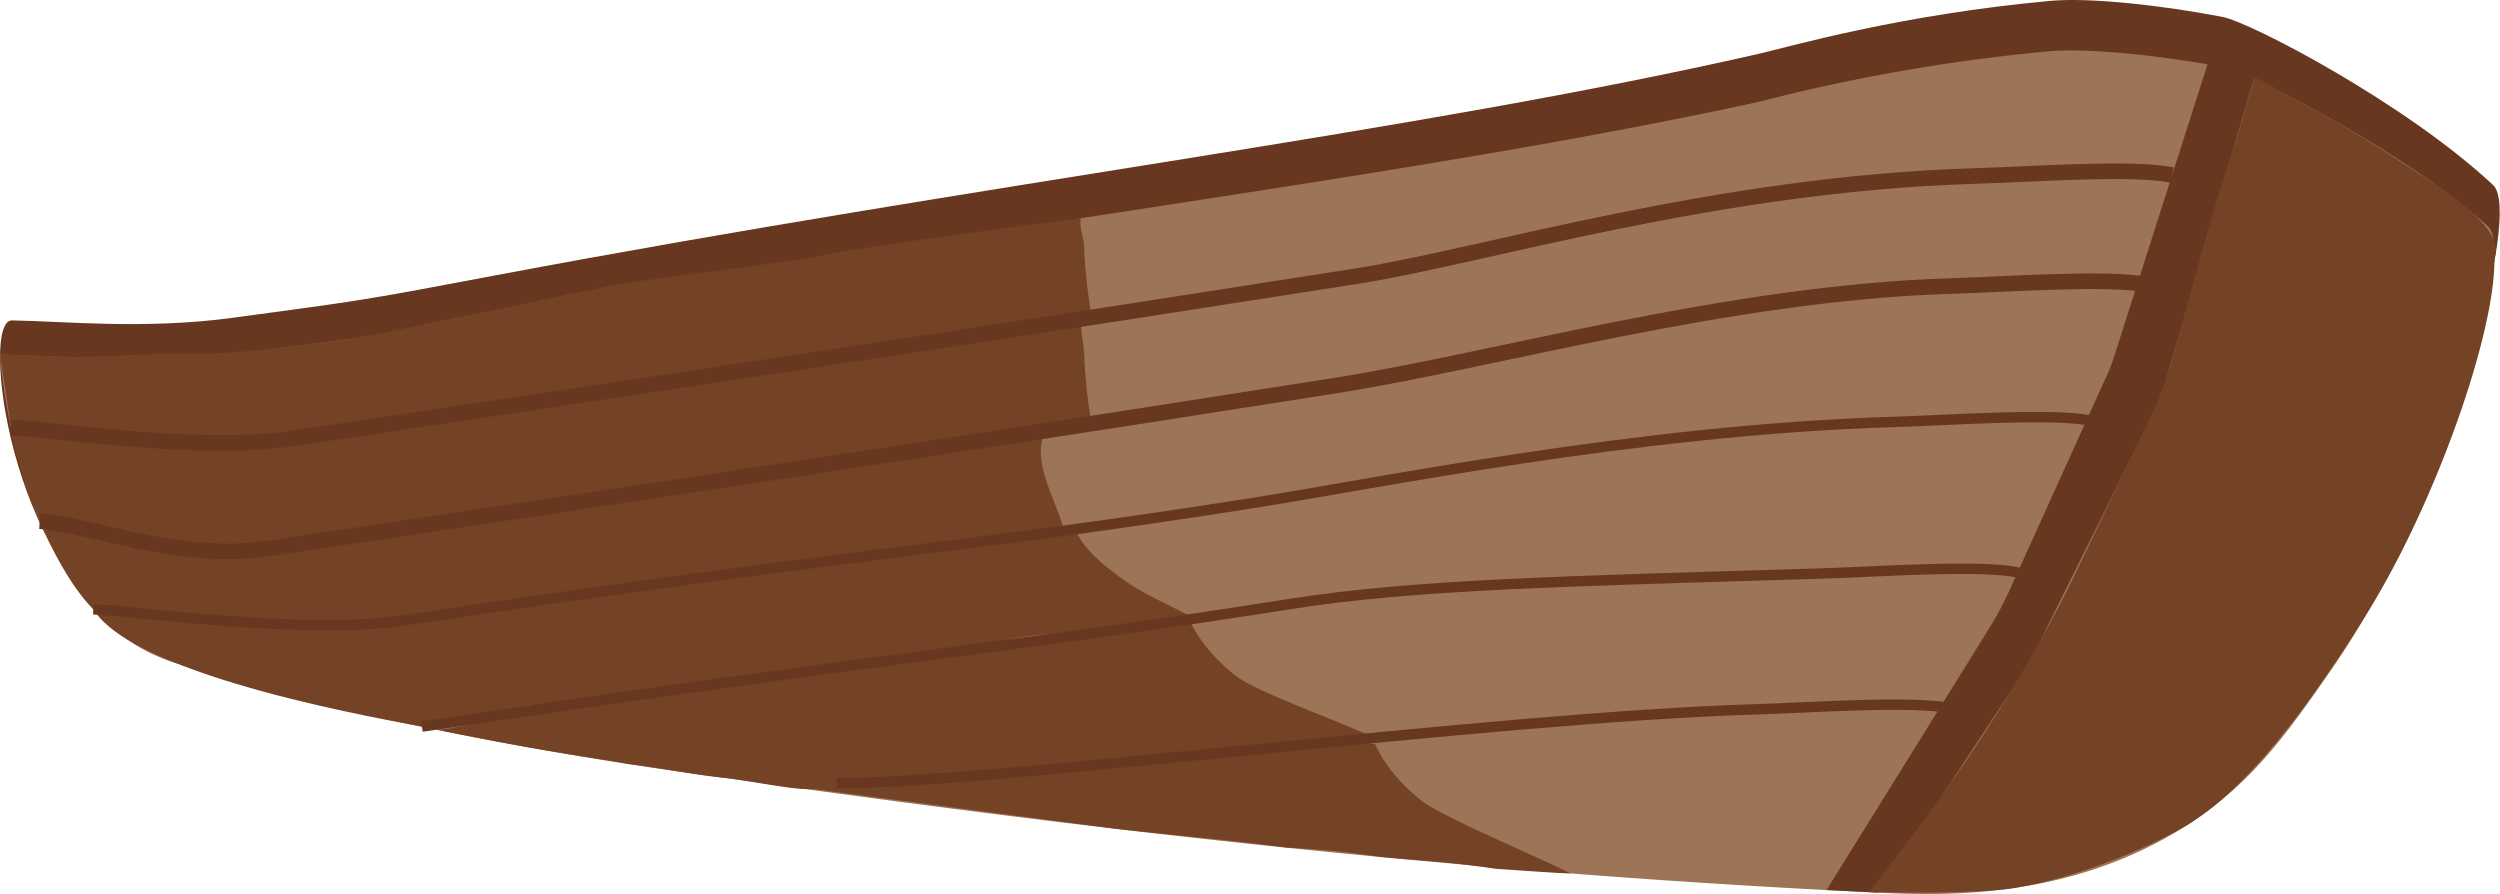 <svg id="Layer_1" data-name="Layer 1" xmlns="http://www.w3.org/2000/svg" width="169.44mm" height="60.59mm" viewBox="0 0 480.31 171.76">
  <defs>
    <style>
      .cls-1 {
        fill: #68371f;
      }

      .cls-2 {
        fill: #9e7456;
      }

      .cls-3 {
        fill: #744224;
      }

      .cls-4, .cls-5 {
        fill: none;
        stroke: #68371f;
        stroke-miterlimit: 10;
      }

      .cls-4 {
        stroke-width: 3px;
      }

      .cls-5 {
        stroke-width: 2px;
      }
    </style>
  </defs>
  <title>single_boat</title>
  <g>
    <path class="cls-1" d="M479,35.56c5.73,5.34-8.57,56.73-30,89-9.2,13.92-16.34,24.46-29.94,33.1-22.19,14.09-46,13.22-58.32,12.61C263.67,165.49,185,154.09,127,145.61c-27.46-4-72-13-90.82-20.22-1.26-.48-5.82-1.12-11-3.94C2,108.94-3.88,61.47,2.27,61.56c10,.15,25.43,1.78,42.34-.49,25.52-3.43,25.52-3.43,50.65-8.18C190.08,35,272.05,25.38,337.93,10.33,343.46,9.07,365,2.79,394,.16c7.45-.67,21.45.85,33,3.09C432.42,4.29,462.2,19.85,479,35.56Z"/>
    <path class="cls-2" d="M478,43.47c5.68,5.08-8.49,53.9-29.69,84.6-9.12,13.22-16.19,23.23-29.68,31.44-22,13.39-45.55,12.56-57.79,12-96.3-4.58-174.26-15.41-231.78-23.47-27.22-3.81-71.34-12.33-90-19.2-1.25-.46-5.77-1.07-10.94-3.75C5.21,113.18.55,76,0,68.07c0,0,30.65,1.8,47.42-.36,25.28-3.26,25.28-3.26,50.2-7.77,94-17,175.22-26.14,240.52-40.43a353,353,0,0,1,55.57-9.66c7.39-.65,21.26.8,32.73,2.93C431.8,13.77,461.32,28.55,478,43.47Z"/>
    <path class="cls-1" d="M350.93,171l9.92.5L388,130.27a53.94,53.94,0,0,0,3.23-5.61l22-44.34a48.09,48.09,0,0,0,3.13-8l18.95-65-8.3-4L406.17,68.54a35.14,35.14,0,0,1-2.09,5.13L385.9,113.8A61.93,61.93,0,0,1,382,121Z"/>
    <path class="cls-3" d="M479.24,49.74c0-1,3.33-4.5-11.48-14.38C451.08,24.23,446,21.8,439.14,18.19c-.41-.22-5.87-3.91-6.13-2.94-.72,2.71-3.19,11.21-3.59,12.34-4.95,13.89-11,38.48-12.65,43.39-2.55,7.65-.84,3.23-9.64,21.67C398,111.75,397.06,114,392,123.08c-15.2,27.16-29.12,42.68-32.84,48.32,0,0,20.21.52,28-.81,16-2.74,30.68-10.42,34.2-12.79,4.08-2.76,15.1-10.26,33.76-40.53C468.14,96.12,479.46,63.79,479.24,49.74Z"/>
    <path class="cls-3" d="M5,93c.81,3.29,1.32,3.57,2.64,7.15,11.84,2.11,23.12,4.9,34.7,5.8,7-.17,14.71-1.63,21.72-2.4,6-.65,11.11-1.72,17-2.56,7.14-1,12.76-1.8,19.87-3,9.94-1.66,20.44-2.56,30.31-4.58,6.8-1.39,71.83-9.89,78.47-12a109.65,109.65,0,0,1-1.36-12c0-3.43-1-6.27-.52-8.17-4.67.54-45.33,6.47-49.85,7.65-14.13,3.69-18.71,2.38-32.95,5.65-9.68.81-22.57,2.37-32.88,4.3-8.94,1.68-18.25,3-27.28,4.1-11.25,1.39-20.61,2.5-31.95,2.35-7.63-.11-12-1.36-21.94-2.35-.63-.15-8.23-.73-8.88-.81C2.1,85.11,5,92.65,5,93Z"/>
    <path class="cls-3" d="M2.1,82.14c11.83,2.12,28.63,2.07,40.21,3,7-.17,14.71-1.63,21.73-2.4,5.94-.65,11.11-1.71,17-2.56,7.14-1,12.76-1.8,19.87-3,9.93-1.65,20.44-2.56,30.31-4.58,6.8-1.38,71.82-9.88,78.47-12a111.4,111.4,0,0,1-1.37-12c0-3.43-1.1-4.79-.63-6.68-4.67.54-45.26,6-49.78,7.14-2.85.7-18.6,2.75-32.9,4.67-10.25,1.25-23.59,4.69-33.9,6.62C82.2,62,72.29,64.52,63.26,65.64,52,67,45.13,68.14,33.79,68c-7.63-.11-12.82.73-23.3.54C9.86,68.36.66,68.14,0,68.07"/>
    <path class="cls-3" d="M17.93,117.06C26,130.28,76.27,138.6,81.06,139.61c6.66.8,18.18-4.9,24.85-4.22,3.59.36,9.24-1.37,12.83-1.31,12.27.24,14.21-3.46,26.48-3.71,10.25-.21,19.64-3.4,29.87-4,8.25-.51,16.35-3.61,24.59-4.38,9.61-.91,19.2-2,28.8-3,.21,0,.4-.26.6-.39-4.7-2.53-9.7-4.51-14-7.75-3.55-2.65-6.95-5.38-8.76-9.59-6.88,1-13.75,2.16-20.64,3.14s-14,1.74-20.92,2.86c-6.64,1.07-13.35,1.37-20,2.32-4.05.57-8.16.8-12.24,1.08-16.26,1.1-30.3,3.48-48.91,6.1C78.67,116.6,22.87,116.9,17.93,117.06Z"/>
    <path class="cls-3" d="M84,140.22c22.25,4.59,31.74,5.54,36.54,6.54,6.65.81,12.24,2.05,18.91,2.72,3.59.36,11.72,2.05,15.31,2.12,12.27.23.8-1.75,13.07-2,10.25-.21,19.74-.83,30-1.45,8.25-.51,16.71-1.58,24.94-2.35,9.61-.9,19.35-1.84,28.95-2.87.21,0,12-1,12.23-1.16-4.7-2.53-21.93-8.49-26.25-11.72-3.55-2.65-7.43-6.88-9.23-11.1-6.88,1-14.21,2.09-21.1,3.08s-13.51,1.21-20.45,2.33c-6.64,1.07-13.15,2-19.8,2.92a73.42,73.42,0,0,0-12,2.57c-16.25,1.11-30.3,3.48-48.9,6.1C101.32,135.83,89,140.05,84,140.22Z"/>
    <path class="cls-3" d="M214.19,159.21c11.1,1.28,20.79,2,33.06,3.65a160,160,0,0,1,18.05,1.79c11.26,1,11.66.79,22.14,2.28.21,0,14,1,14.22.86-4.7-2.53-23.92-10.51-28.24-13.74-3.55-2.65-7.43-6.88-9.23-11.1-8.78-1-17.66-2-24.55-1s-13.16-2-20.11-.84c-6.64,1.07-10.82,4.82-17.47,5.76-4.05.58-40.1,3.14-45.73,4.74"/>
    <path class="cls-3" d="M7.61,100.13c2.34,5,5.62,12.21,10.32,16.93,19.14,1.8,39.91,2.38,59.09,2.21,11.72-.1,26.23-5.13,37.93-6.11,8-.67,16.36-2.27,24.34-2.86,5.9-.43,14.24-2,20.12-2.58,7.72-.75,13.78-2.56,21.49-3.4s3.8-.57,11.47-1.6c1.58-.21,10.35.19,11.75-.71-2.3-.4.49.24,0-1.2-1.66-5.36-5.93-12.61-3.38-17.67-6.47.43-13.5,2.14-19.86,3-17.9,2.51-31.67,5.21-49.68,7.23C117.14,95,102.11,98.8,88,100c-9.16.77-17.1,3.52-26.34,3.82-4.72.16-8.83,1.7-13.57,1.74C35.92,105.67,19.51,102.22,7.61,100.13Z"/>
    <path class="cls-4" d="M417.32,33.63c-7.5-1.57-26.88-.14-38,.19C329.55,35.33,285,49.19,261,53,205.48,61.7,148.46,70.44,56.24,84.24,38.62,86.88,11.81,82.7,2.1,82.14"/>
    <path class="cls-4" d="M412.8,54.76c-7.5-1.57-26.88-.14-38,.2C332,56.26,287.29,69.24,256.5,74.09,208.76,81.6,151.76,90.4,51.72,105.37c-17.62,2.64-34.4-4.68-44.11-5.24"/>
    <path class="cls-5" d="M402,80.86c-7.5-1.57-26.89-.14-38,.2C314.25,82.57,264.11,93,240.15,96.73c-55.54,8.74-70.91,8.74-163.13,22.54-17.62,2.64-49.38-1.65-59.09-2.21"/>
    <path class="cls-5" d="M387.83,110c-7.5-1.57-26.88-.14-38,.19-49.77,1.51-78,2.08-101.93,5.85-55.55,8.74-74.62,9.75-166.84,23.56"/>
    <path class="cls-5" d="M374.91,136.11c-7.5-1.57-26.89-.14-38,.19-49.77,1.52-146,14.18-176.14,14.18"/>
  </g>
</svg>
